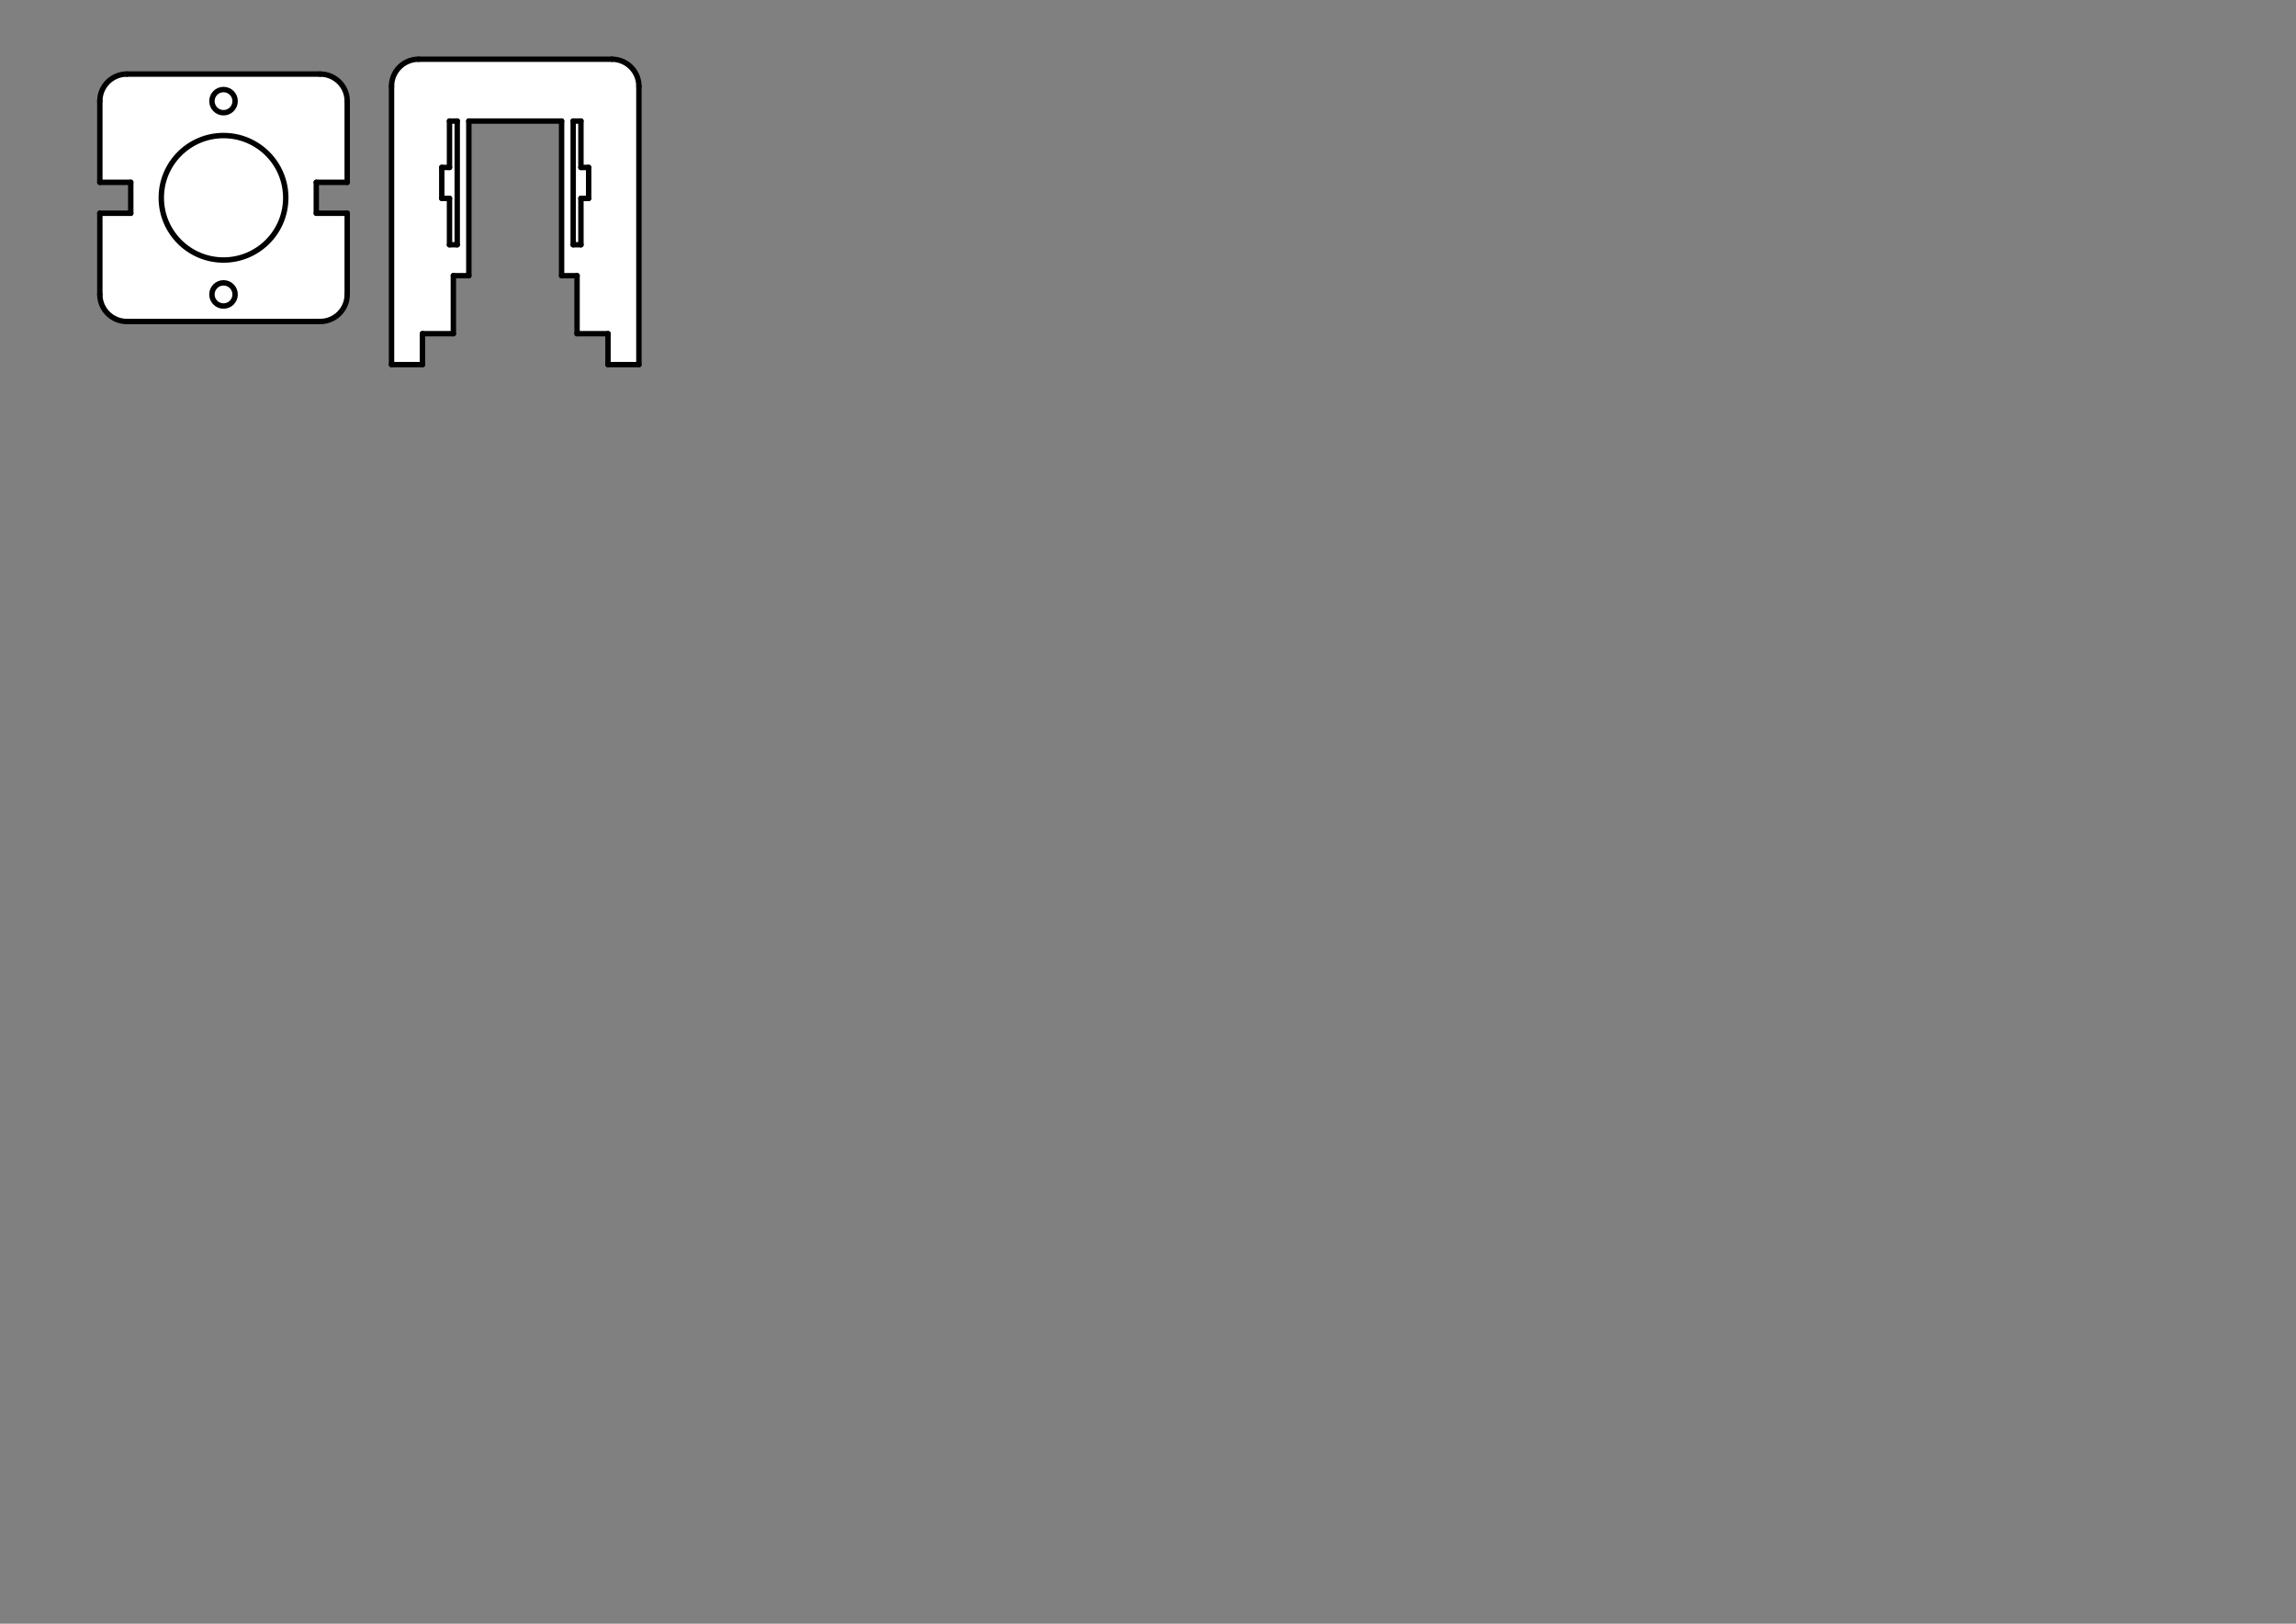 <?xml version='1.0' encoding='UTF-8' standalone='no'?>
<svg width="297mm" xmlns="http://www.w3.org/2000/svg" xmlns:xlink="http://www.w3.org/1999/xlink" viewBox="0 0 2970 2100" xmlns:freecad="http://www.freecadweb.org/wiki/index.php?title=Svg_Namespace" version="1.2" xmlns:rdf="http://www.w3.org/1999/02/22-rdf-syntax-ns#" height="210mm" xmlns:dc="http://purl.org/dc/elements/1.1/" baseProfile="tiny" xmlns:svg="http://www.w3.org/2000/svg" xmlns:cc="http://creativecommons.org/ns#">
 <rect x="0" y="0" width="2970" height="2100" fill="#808080" stroke="none"/>
 <title>FreeCAD SVG Export</title>
 <desc>Drawing page: Page exported from FreeCAD document: ri_motor_mount</desc>
 <defs/>
 <g id="Page">
  <g stroke-width="1" stroke-linecap="square" fill="none" stroke="black" stroke-linejoin="bevel" fill-rule="evenodd" id="DrawingContent">
   <g fill="#ffffff" font-size="45.861" stroke="none" font-weight="400" font-style="normal" font-family=".AppleSystemUIFont" fill-opacity="1" transform="matrix(1,0,0,1,289.139,255.802)">
    <path vector-effect="non-scaling-stroke" d="M160,20 L160,125 C160,144.33 144.33,160 125,160 L-125,160 C-144.33,160 -160,144.33 -160,125 L-160,20 L-120,20 L-120,-20 L-160,-20 L-160,-125 C-160,-144.33 -144.33,-160 -125,-160 L125,-160 C144.33,-160 160,-144.33 160,-125 L160,-20 L120,-20 L120,20 L160,20" fill-rule="evenodd"/>
   </g>
   <g stroke-width="1" stroke-linecap="square" fill="none" stroke-opacity="1" font-size="45.861" stroke="#000000" font-weight="400" font-style="normal" font-family=".AppleSystemUIFont" stroke-linejoin="bevel" transform="matrix(1,0,0,1,289.139,255.802)">
    <rect width="0" x="0" y="0" height="0"/>
   </g>
   <g fill="#ffffff" font-size="45.861" stroke="none" font-weight="400" font-style="normal" font-family=".AppleSystemUIFont" fill-opacity="1" transform="matrix(1,0,0,1,289.139,255.802)">
    <path vector-effect="non-scaling-stroke" d="M80.5,0 C80.5,44.459 44.459,80.5 0,80.5 C-44.459,80.5 -80.5,44.459 -80.5,0 C-80.5,-44.459 -44.459,-80.5 0,-80.5 C44.459,-80.5 80.5,-44.459 80.5,0 " fill-rule="evenodd"/>
   </g>
   <g stroke-width="1" stroke-linecap="square" fill="none" stroke-opacity="1" font-size="45.861" stroke="#000000" font-weight="400" font-style="normal" font-family=".AppleSystemUIFont" stroke-linejoin="bevel" transform="matrix(1,0,0,1,289.139,255.802)">
    <rect width="0" x="0" y="0" height="0"/>
   </g>
   <g fill="#ffffff" font-size="45.861" stroke="none" font-weight="400" font-style="normal" font-family=".AppleSystemUIFont" fill-opacity="1" transform="matrix(1,0,0,1,289.139,255.802)">
    <path vector-effect="non-scaling-stroke" d="M15,-125 C15,-116.716 8.284,-110 -1.77636e-15,-110 C-8.284,-110 -15,-116.716 -15,-125 C-15,-133.284 -8.284,-140 -1.77636e-15,-140 C8.284,-140 15,-133.284 15,-125 " fill-rule="evenodd"/>
   </g>
   <g stroke-width="1" stroke-linecap="square" fill="none" stroke-opacity="1" font-size="45.861" stroke="#000000" font-weight="400" font-style="normal" font-family=".AppleSystemUIFont" stroke-linejoin="bevel" transform="matrix(1,0,0,1,289.139,255.802)">
    <rect width="0" x="0" y="0" height="0"/>
   </g>
   <g fill="#ffffff" font-size="45.861" stroke="none" font-weight="400" font-style="normal" font-family=".AppleSystemUIFont" fill-opacity="1" transform="matrix(1,0,0,1,289.139,255.802)">
    <path vector-effect="non-scaling-stroke" d="M15,125 C15,133.284 8.284,140 -1.77636e-15,140 C-8.284,140 -15,133.284 -15,125 C-15,116.716 -8.284,110 -1.77636e-15,110 C8.284,110 15,116.716 15,125 " fill-rule="evenodd"/>
   </g>
   <g stroke-width="1" stroke-linecap="square" fill="none" stroke-opacity="1" font-size="45.861" stroke="#000000" font-weight="400" font-style="normal" font-family=".AppleSystemUIFont" stroke-linejoin="bevel" transform="matrix(1,0,0,1,289.139,255.802)">
    <rect width="0" x="0" y="0" height="0"/>
   </g>
   <g stroke-width="7" stroke-linecap="round" fill="none" stroke-opacity="1" font-size="45.861" stroke="#000000" font-weight="400" font-style="normal" font-family=".AppleSystemUIFont" stroke-linejoin="bevel" transform="matrix(1,0,0,1,289.139,255.802)">
    <path vector-effect="none" d="M-125,-160 L125,-160" fill-rule="evenodd"/>
   </g>
   <g stroke-width="7" stroke-linecap="round" fill="none" stroke-opacity="1" font-size="45.861" stroke="#000000" font-weight="400" font-style="normal" font-family=".AppleSystemUIFont" stroke-linejoin="bevel" transform="matrix(1,0,0,1,289.139,255.802)">
    <path vector-effect="none" d="M160,-125 C160,-144.33 144.33,-160 125,-160 " fill-rule="evenodd"/>
   </g>
   <g stroke-width="7" stroke-linecap="round" fill="none" stroke-opacity="1" font-size="45.861" stroke="#000000" font-weight="400" font-style="normal" font-family=".AppleSystemUIFont" stroke-linejoin="bevel" transform="matrix(1,0,0,1,289.139,255.802)">
    <path vector-effect="none" d="M160,-125 L160,-20" fill-rule="evenodd"/>
   </g>
   <g stroke-width="7" stroke-linecap="round" fill="none" stroke-opacity="1" font-size="45.861" stroke="#000000" font-weight="400" font-style="normal" font-family=".AppleSystemUIFont" stroke-linejoin="bevel" transform="matrix(1,0,0,1,289.139,255.802)">
    <path vector-effect="none" d="M120,-20 L160,-20" fill-rule="evenodd"/>
   </g>
   <g stroke-width="7" stroke-linecap="round" fill="none" stroke-opacity="1" font-size="45.861" stroke="#000000" font-weight="400" font-style="normal" font-family=".AppleSystemUIFont" stroke-linejoin="bevel" transform="matrix(1,0,0,1,289.139,255.802)">
    <path vector-effect="none" d="M120,-20 L120,20" fill-rule="evenodd"/>
   </g>
   <g stroke-width="7" stroke-linecap="round" fill="none" stroke-opacity="1" font-size="45.861" stroke="#000000" font-weight="400" font-style="normal" font-family=".AppleSystemUIFont" stroke-linejoin="bevel" transform="matrix(1,0,0,1,289.139,255.802)">
    <path vector-effect="none" d="M160,20 L120,20" fill-rule="evenodd"/>
   </g>
   <g stroke-width="7" stroke-linecap="round" fill="none" stroke-opacity="1" font-size="45.861" stroke="#000000" font-weight="400" font-style="normal" font-family=".AppleSystemUIFont" stroke-linejoin="bevel" transform="matrix(1,0,0,1,289.139,255.802)">
    <path vector-effect="none" d="M160,20 L160,125" fill-rule="evenodd"/>
   </g>
   <g stroke-width="7" stroke-linecap="round" fill="none" stroke-opacity="1" font-size="45.861" stroke="#000000" font-weight="400" font-style="normal" font-family=".AppleSystemUIFont" stroke-linejoin="bevel" transform="matrix(1,0,0,1,289.139,255.802)">
    <path vector-effect="none" d="M125,160 C144.33,160 160,144.33 160,125 " fill-rule="evenodd"/>
   </g>
   <g stroke-width="7" stroke-linecap="round" fill="none" stroke-opacity="1" font-size="45.861" stroke="#000000" font-weight="400" font-style="normal" font-family=".AppleSystemUIFont" stroke-linejoin="bevel" transform="matrix(1,0,0,1,289.139,255.802)">
    <path vector-effect="none" d="M125,160 L-125,160" fill-rule="evenodd"/>
   </g>
   <g stroke-width="7" stroke-linecap="round" fill="none" stroke-opacity="1" font-size="45.861" stroke="#000000" font-weight="400" font-style="normal" font-family=".AppleSystemUIFont" stroke-linejoin="bevel" transform="matrix(1,0,0,1,289.139,255.802)">
    <path vector-effect="none" d="M-160,125 C-160,144.33 -144.33,160 -125,160 " fill-rule="evenodd"/>
   </g>
   <g stroke-width="7" stroke-linecap="round" fill="none" stroke-opacity="1" font-size="45.861" stroke="#000000" font-weight="400" font-style="normal" font-family=".AppleSystemUIFont" stroke-linejoin="bevel" transform="matrix(1,0,0,1,289.139,255.802)">
    <path vector-effect="none" d="M-160,125 L-160,20" fill-rule="evenodd"/>
   </g>
   <g stroke-width="7" stroke-linecap="round" fill="none" stroke-opacity="1" font-size="45.861" stroke="#000000" font-weight="400" font-style="normal" font-family=".AppleSystemUIFont" stroke-linejoin="bevel" transform="matrix(1,0,0,1,289.139,255.802)">
    <path vector-effect="none" d="M-160,20 L-120,20" fill-rule="evenodd"/>
   </g>
   <g stroke-width="7" stroke-linecap="round" fill="none" stroke-opacity="1" font-size="45.861" stroke="#000000" font-weight="400" font-style="normal" font-family=".AppleSystemUIFont" stroke-linejoin="bevel" transform="matrix(1,0,0,1,289.139,255.802)">
    <path vector-effect="none" d="M-120,20 L-120,-20" fill-rule="evenodd"/>
   </g>
   <g stroke-width="7" stroke-linecap="round" fill="none" stroke-opacity="1" font-size="45.861" stroke="#000000" font-weight="400" font-style="normal" font-family=".AppleSystemUIFont" stroke-linejoin="bevel" transform="matrix(1,0,0,1,289.139,255.802)">
    <path vector-effect="none" d="M-120,-20 L-160,-20" fill-rule="evenodd"/>
   </g>
   <g stroke-width="7" stroke-linecap="round" fill="none" stroke-opacity="1" font-size="45.861" stroke="#000000" font-weight="400" font-style="normal" font-family=".AppleSystemUIFont" stroke-linejoin="bevel" transform="matrix(1,0,0,1,289.139,255.802)">
    <path vector-effect="none" d="M-160,-20 L-160,-125" fill-rule="evenodd"/>
   </g>
   <g stroke-width="7" stroke-linecap="round" fill="none" stroke-opacity="1" font-size="45.861" stroke="#000000" font-weight="400" font-style="normal" font-family=".AppleSystemUIFont" stroke-linejoin="bevel" transform="matrix(1,0,0,1,289.139,255.802)">
    <path vector-effect="none" d="M-125,-160 C-144.33,-160 -160,-144.33 -160,-125 " fill-rule="evenodd"/>
   </g>
   <g stroke-width="7" stroke-linecap="round" fill="none" stroke-opacity="1" font-size="45.861" stroke="#000000" font-weight="400" font-style="normal" font-family=".AppleSystemUIFont" stroke-linejoin="bevel" transform="matrix(1,0,0,1,289.139,255.802)">
    <path vector-effect="none" d="M80.5,0 C80.5,44.459 44.459,80.5 0,80.5 C-44.459,80.5 -80.5,44.459 -80.5,0 C-80.5,-44.459 -44.459,-80.5 0,-80.5 C44.459,-80.5 80.5,-44.459 80.5,0 " fill-rule="evenodd"/>
   </g>
   <g stroke-width="7" stroke-linecap="round" fill="none" stroke-opacity="1" font-size="45.861" stroke="#000000" font-weight="400" font-style="normal" font-family=".AppleSystemUIFont" stroke-linejoin="bevel" transform="matrix(1,0,0,1,289.139,255.802)">
    <path vector-effect="none" d="M15,125 C15,133.284 8.284,140 -1.77636e-15,140 C-8.284,140 -15,133.284 -15,125 C-15,116.716 -8.284,110 -1.77636e-15,110 C8.284,110 15,116.716 15,125 " fill-rule="evenodd"/>
   </g>
   <g stroke-width="7" stroke-linecap="round" fill="none" stroke-opacity="1" font-size="45.861" stroke="#000000" font-weight="400" font-style="normal" font-family=".AppleSystemUIFont" stroke-linejoin="bevel" transform="matrix(1,0,0,1,289.139,255.802)">
    <path vector-effect="none" d="M15,-125 C15,-116.716 8.284,-110 -1.77636e-15,-110 C-8.284,-110 -15,-116.716 -15,-125 C-15,-133.284 -8.284,-140 -1.77636e-15,-140 C8.284,-140 15,-133.284 15,-125 " fill-rule="evenodd"/>
   </g>
   <g fill="#ffffff" font-size="45.861" stroke="none" font-weight="400" font-style="normal" font-family=".AppleSystemUIFont" fill-opacity="1" transform="matrix(1,0,0,1,666.459,274.06)">
    <path vector-effect="non-scaling-stroke" d="M120,197.5 L160,197.5 L160,-162.5 C160,-181.83 144.33,-197.5 125,-197.5 L-125,-197.5 C-144.33,-197.5 -160,-181.83 -160,-162.5 L-160,197.5 L-120,197.5 L-120,157.5 L-80,157.5 L-80,82.5 L-60,82.5 L-60,-117.5 L60,-117.5 L60,82.5 L80,82.5 L80,157.5 L120,157.5 L120,197.5" fill-rule="evenodd"/>
   </g>
   <g stroke-width="1" stroke-linecap="square" fill="none" stroke-opacity="1" font-size="45.861" stroke="#000000" font-weight="400" font-style="normal" font-family=".AppleSystemUIFont" stroke-linejoin="bevel" transform="matrix(1,0,0,1,666.459,274.06)">
    <rect width="0" x="0" y="0" height="0"/>
   </g>
   <g fill="#ffffff" font-size="45.861" stroke="none" font-weight="400" font-style="normal" font-family=".AppleSystemUIFont" fill-opacity="1" transform="matrix(1,0,0,1,666.459,274.06)">
    <path vector-effect="non-scaling-stroke" d="M-75,-117.5 L-75,42.5 L-85,42.5 L-85,-17.5 L-95,-17.5 L-95,-57.5 L-85,-57.5 L-85,-117.5 L-75,-117.5" fill-rule="evenodd"/>
   </g>
   <g stroke-width="1" stroke-linecap="square" fill="none" stroke-opacity="1" font-size="45.861" stroke="#000000" font-weight="400" font-style="normal" font-family=".AppleSystemUIFont" stroke-linejoin="bevel" transform="matrix(1,0,0,1,666.459,274.06)">
    <rect width="0" x="0" y="0" height="0"/>
   </g>
   <g fill="#ffffff" font-size="45.861" stroke="none" font-weight="400" font-style="normal" font-family=".AppleSystemUIFont" fill-opacity="1" transform="matrix(1,0,0,1,666.459,274.06)">
    <path vector-effect="non-scaling-stroke" d="M95,-57.5 L95,-17.5 L85,-17.5 L85,42.5 L75,42.5 L75,-117.5 L85,-117.5 L85,-57.5 L95,-57.5" fill-rule="evenodd"/>
   </g>
   <g stroke-width="1" stroke-linecap="square" fill="none" stroke-opacity="1" font-size="45.861" stroke="#000000" font-weight="400" font-style="normal" font-family=".AppleSystemUIFont" stroke-linejoin="bevel" transform="matrix(1,0,0,1,666.459,274.06)">
    <rect width="0" x="0" y="0" height="0"/>
   </g>
   <g stroke-width="7" stroke-linecap="round" fill="none" stroke-opacity="1" font-size="45.861" stroke="#000000" font-weight="400" font-style="normal" font-family=".AppleSystemUIFont" stroke-linejoin="bevel" transform="matrix(1,0,0,1,666.459,274.06)">
    <path vector-effect="none" d="M120,197.5 L160,197.5" fill-rule="evenodd"/>
   </g>
   <g stroke-width="7" stroke-linecap="round" fill="none" stroke-opacity="1" font-size="45.861" stroke="#000000" font-weight="400" font-style="normal" font-family=".AppleSystemUIFont" stroke-linejoin="bevel" transform="matrix(1,0,0,1,666.459,274.06)">
    <path vector-effect="none" d="M160,197.5 L160,-162.5" fill-rule="evenodd"/>
   </g>
   <g stroke-width="7" stroke-linecap="round" fill="none" stroke-opacity="1" font-size="45.861" stroke="#000000" font-weight="400" font-style="normal" font-family=".AppleSystemUIFont" stroke-linejoin="bevel" transform="matrix(1,0,0,1,666.459,274.06)">
    <path vector-effect="none" d="M160,-162.5 C160,-181.83 144.33,-197.5 125,-197.5 " fill-rule="evenodd"/>
   </g>
   <g stroke-width="7" stroke-linecap="round" fill="none" stroke-opacity="1" font-size="45.861" stroke="#000000" font-weight="400" font-style="normal" font-family=".AppleSystemUIFont" stroke-linejoin="bevel" transform="matrix(1,0,0,1,666.459,274.06)">
    <path vector-effect="none" d="M125,-197.5 L-125,-197.5" fill-rule="evenodd"/>
   </g>
   <g stroke-width="7" stroke-linecap="round" fill="none" stroke-opacity="1" font-size="45.861" stroke="#000000" font-weight="400" font-style="normal" font-family=".AppleSystemUIFont" stroke-linejoin="bevel" transform="matrix(1,0,0,1,666.459,274.06)">
    <path vector-effect="none" d="M-125,-197.5 C-144.33,-197.5 -160,-181.83 -160,-162.5 " fill-rule="evenodd"/>
   </g>
   <g stroke-width="7" stroke-linecap="round" fill="none" stroke-opacity="1" font-size="45.861" stroke="#000000" font-weight="400" font-style="normal" font-family=".AppleSystemUIFont" stroke-linejoin="bevel" transform="matrix(1,0,0,1,666.459,274.06)">
    <path vector-effect="none" d="M-160,-162.5 L-160,197.5" fill-rule="evenodd"/>
   </g>
   <g stroke-width="7" stroke-linecap="round" fill="none" stroke-opacity="1" font-size="45.861" stroke="#000000" font-weight="400" font-style="normal" font-family=".AppleSystemUIFont" stroke-linejoin="bevel" transform="matrix(1,0,0,1,666.459,274.06)">
    <path vector-effect="none" d="M-160,197.5 L-120,197.5" fill-rule="evenodd"/>
   </g>
   <g stroke-width="7" stroke-linecap="round" fill="none" stroke-opacity="1" font-size="45.861" stroke="#000000" font-weight="400" font-style="normal" font-family=".AppleSystemUIFont" stroke-linejoin="bevel" transform="matrix(1,0,0,1,666.459,274.06)">
    <path vector-effect="none" d="M-120,157.5 L-120,197.5" fill-rule="evenodd"/>
   </g>
   <g stroke-width="7" stroke-linecap="round" fill="none" stroke-opacity="1" font-size="45.861" stroke="#000000" font-weight="400" font-style="normal" font-family=".AppleSystemUIFont" stroke-linejoin="bevel" transform="matrix(1,0,0,1,666.459,274.06)">
    <path vector-effect="none" d="M-80,157.5 L-120,157.5" fill-rule="evenodd"/>
   </g>
   <g stroke-width="7" stroke-linecap="round" fill="none" stroke-opacity="1" font-size="45.861" stroke="#000000" font-weight="400" font-style="normal" font-family=".AppleSystemUIFont" stroke-linejoin="bevel" transform="matrix(1,0,0,1,666.459,274.06)">
    <path vector-effect="none" d="M-80,82.5 L-80,157.5" fill-rule="evenodd"/>
   </g>
   <g stroke-width="7" stroke-linecap="round" fill="none" stroke-opacity="1" font-size="45.861" stroke="#000000" font-weight="400" font-style="normal" font-family=".AppleSystemUIFont" stroke-linejoin="bevel" transform="matrix(1,0,0,1,666.459,274.06)">
    <path vector-effect="none" d="M-60,82.5 L-80,82.5" fill-rule="evenodd"/>
   </g>
   <g stroke-width="7" stroke-linecap="round" fill="none" stroke-opacity="1" font-size="45.861" stroke="#000000" font-weight="400" font-style="normal" font-family=".AppleSystemUIFont" stroke-linejoin="bevel" transform="matrix(1,0,0,1,666.459,274.06)">
    <path vector-effect="none" d="M-60,-117.5 L-60,82.5" fill-rule="evenodd"/>
   </g>
   <g stroke-width="7" stroke-linecap="round" fill="none" stroke-opacity="1" font-size="45.861" stroke="#000000" font-weight="400" font-style="normal" font-family=".AppleSystemUIFont" stroke-linejoin="bevel" transform="matrix(1,0,0,1,666.459,274.06)">
    <path vector-effect="none" d="M60,-117.5 L-60,-117.5" fill-rule="evenodd"/>
   </g>
   <g stroke-width="7" stroke-linecap="round" fill="none" stroke-opacity="1" font-size="45.861" stroke="#000000" font-weight="400" font-style="normal" font-family=".AppleSystemUIFont" stroke-linejoin="bevel" transform="matrix(1,0,0,1,666.459,274.06)">
    <path vector-effect="none" d="M60,82.5 L60,-117.5" fill-rule="evenodd"/>
   </g>
   <g stroke-width="7" stroke-linecap="round" fill="none" stroke-opacity="1" font-size="45.861" stroke="#000000" font-weight="400" font-style="normal" font-family=".AppleSystemUIFont" stroke-linejoin="bevel" transform="matrix(1,0,0,1,666.459,274.06)">
    <path vector-effect="none" d="M80,82.5 L60,82.5" fill-rule="evenodd"/>
   </g>
   <g stroke-width="7" stroke-linecap="round" fill="none" stroke-opacity="1" font-size="45.861" stroke="#000000" font-weight="400" font-style="normal" font-family=".AppleSystemUIFont" stroke-linejoin="bevel" transform="matrix(1,0,0,1,666.459,274.06)">
    <path vector-effect="none" d="M80,157.5 L80,82.5" fill-rule="evenodd"/>
   </g>
   <g stroke-width="7" stroke-linecap="round" fill="none" stroke-opacity="1" font-size="45.861" stroke="#000000" font-weight="400" font-style="normal" font-family=".AppleSystemUIFont" stroke-linejoin="bevel" transform="matrix(1,0,0,1,666.459,274.06)">
    <path vector-effect="none" d="M120,157.5 L80,157.5" fill-rule="evenodd"/>
   </g>
   <g stroke-width="7" stroke-linecap="round" fill="none" stroke-opacity="1" font-size="45.861" stroke="#000000" font-weight="400" font-style="normal" font-family=".AppleSystemUIFont" stroke-linejoin="bevel" transform="matrix(1,0,0,1,666.459,274.06)">
    <path vector-effect="none" d="M120,197.5 L120,157.5" fill-rule="evenodd"/>
   </g>
   <g stroke-width="7" stroke-linecap="round" fill="none" stroke-opacity="1" font-size="45.861" stroke="#000000" font-weight="400" font-style="normal" font-family=".AppleSystemUIFont" stroke-linejoin="bevel" transform="matrix(1,0,0,1,666.459,274.06)">
    <path vector-effect="none" d="M-85,-117.5 L-75,-117.5" fill-rule="evenodd"/>
   </g>
   <g stroke-width="7" stroke-linecap="round" fill="none" stroke-opacity="1" font-size="45.861" stroke="#000000" font-weight="400" font-style="normal" font-family=".AppleSystemUIFont" stroke-linejoin="bevel" transform="matrix(1,0,0,1,666.459,274.06)">
    <path vector-effect="none" d="M-75,-117.5 L-75,42.5" fill-rule="evenodd"/>
   </g>
   <g stroke-width="7" stroke-linecap="round" fill="none" stroke-opacity="1" font-size="45.861" stroke="#000000" font-weight="400" font-style="normal" font-family=".AppleSystemUIFont" stroke-linejoin="bevel" transform="matrix(1,0,0,1,666.459,274.06)">
    <path vector-effect="none" d="M-75,42.5 L-85,42.5" fill-rule="evenodd"/>
   </g>
   <g stroke-width="7" stroke-linecap="round" fill="none" stroke-opacity="1" font-size="45.861" stroke="#000000" font-weight="400" font-style="normal" font-family=".AppleSystemUIFont" stroke-linejoin="bevel" transform="matrix(1,0,0,1,666.459,274.06)">
    <path vector-effect="none" d="M-85,42.5 L-85,-17.5" fill-rule="evenodd"/>
   </g>
   <g stroke-width="7" stroke-linecap="round" fill="none" stroke-opacity="1" font-size="45.861" stroke="#000000" font-weight="400" font-style="normal" font-family=".AppleSystemUIFont" stroke-linejoin="bevel" transform="matrix(1,0,0,1,666.459,274.06)">
    <path vector-effect="none" d="M-85,-17.5 L-95,-17.5" fill-rule="evenodd"/>
   </g>
   <g stroke-width="7" stroke-linecap="round" fill="none" stroke-opacity="1" font-size="45.861" stroke="#000000" font-weight="400" font-style="normal" font-family=".AppleSystemUIFont" stroke-linejoin="bevel" transform="matrix(1,0,0,1,666.459,274.06)">
    <path vector-effect="none" d="M-95,-17.5 L-95,-57.5" fill-rule="evenodd"/>
   </g>
   <g stroke-width="7" stroke-linecap="round" fill="none" stroke-opacity="1" font-size="45.861" stroke="#000000" font-weight="400" font-style="normal" font-family=".AppleSystemUIFont" stroke-linejoin="bevel" transform="matrix(1,0,0,1,666.459,274.06)">
    <path vector-effect="none" d="M-95,-57.5 L-85,-57.5" fill-rule="evenodd"/>
   </g>
   <g stroke-width="7" stroke-linecap="round" fill="none" stroke-opacity="1" font-size="45.861" stroke="#000000" font-weight="400" font-style="normal" font-family=".AppleSystemUIFont" stroke-linejoin="bevel" transform="matrix(1,0,0,1,666.459,274.06)">
    <path vector-effect="none" d="M-85,-57.5 L-85,-117.5" fill-rule="evenodd"/>
   </g>
   <g stroke-width="7" stroke-linecap="round" fill="none" stroke-opacity="1" font-size="45.861" stroke="#000000" font-weight="400" font-style="normal" font-family=".AppleSystemUIFont" stroke-linejoin="bevel" transform="matrix(1,0,0,1,666.459,274.06)">
    <path vector-effect="none" d="M75,-117.5 L85,-117.5" fill-rule="evenodd"/>
   </g>
   <g stroke-width="7" stroke-linecap="round" fill="none" stroke-opacity="1" font-size="45.861" stroke="#000000" font-weight="400" font-style="normal" font-family=".AppleSystemUIFont" stroke-linejoin="bevel" transform="matrix(1,0,0,1,666.459,274.06)">
    <path vector-effect="none" d="M85,-117.5 L85,-57.5" fill-rule="evenodd"/>
   </g>
   <g stroke-width="7" stroke-linecap="round" fill="none" stroke-opacity="1" font-size="45.861" stroke="#000000" font-weight="400" font-style="normal" font-family=".AppleSystemUIFont" stroke-linejoin="bevel" transform="matrix(1,0,0,1,666.459,274.06)">
    <path vector-effect="none" d="M85,-57.5 L95,-57.5" fill-rule="evenodd"/>
   </g>
   <g stroke-width="7" stroke-linecap="round" fill="none" stroke-opacity="1" font-size="45.861" stroke="#000000" font-weight="400" font-style="normal" font-family=".AppleSystemUIFont" stroke-linejoin="bevel" transform="matrix(1,0,0,1,666.459,274.06)">
    <path vector-effect="none" d="M95,-57.5 L95,-17.5" fill-rule="evenodd"/>
   </g>
   <g stroke-width="7" stroke-linecap="round" fill="none" stroke-opacity="1" font-size="45.861" stroke="#000000" font-weight="400" font-style="normal" font-family=".AppleSystemUIFont" stroke-linejoin="bevel" transform="matrix(1,0,0,1,666.459,274.06)">
    <path vector-effect="none" d="M95,-17.5 L85,-17.5" fill-rule="evenodd"/>
   </g>
   <g stroke-width="7" stroke-linecap="round" fill="none" stroke-opacity="1" font-size="45.861" stroke="#000000" font-weight="400" font-style="normal" font-family=".AppleSystemUIFont" stroke-linejoin="bevel" transform="matrix(1,0,0,1,666.459,274.06)">
    <path vector-effect="none" d="M85,-17.5 L85,42.5" fill-rule="evenodd"/>
   </g>
   <g stroke-width="7" stroke-linecap="round" fill="none" stroke-opacity="1" font-size="45.861" stroke="#000000" font-weight="400" font-style="normal" font-family=".AppleSystemUIFont" stroke-linejoin="bevel" transform="matrix(1,0,0,1,666.459,274.06)">
    <path vector-effect="none" d="M85,42.5 L75,42.5" fill-rule="evenodd"/>
   </g>
   <g stroke-width="7" stroke-linecap="round" fill="none" stroke-opacity="1" font-size="45.861" stroke="#000000" font-weight="400" font-style="normal" font-family=".AppleSystemUIFont" stroke-linejoin="bevel" transform="matrix(1,0,0,1,666.459,274.06)">
    <path vector-effect="none" d="M75,42.5 L75,-117.5" fill-rule="evenodd"/>
   </g>
  </g>
 </g>
</svg>
